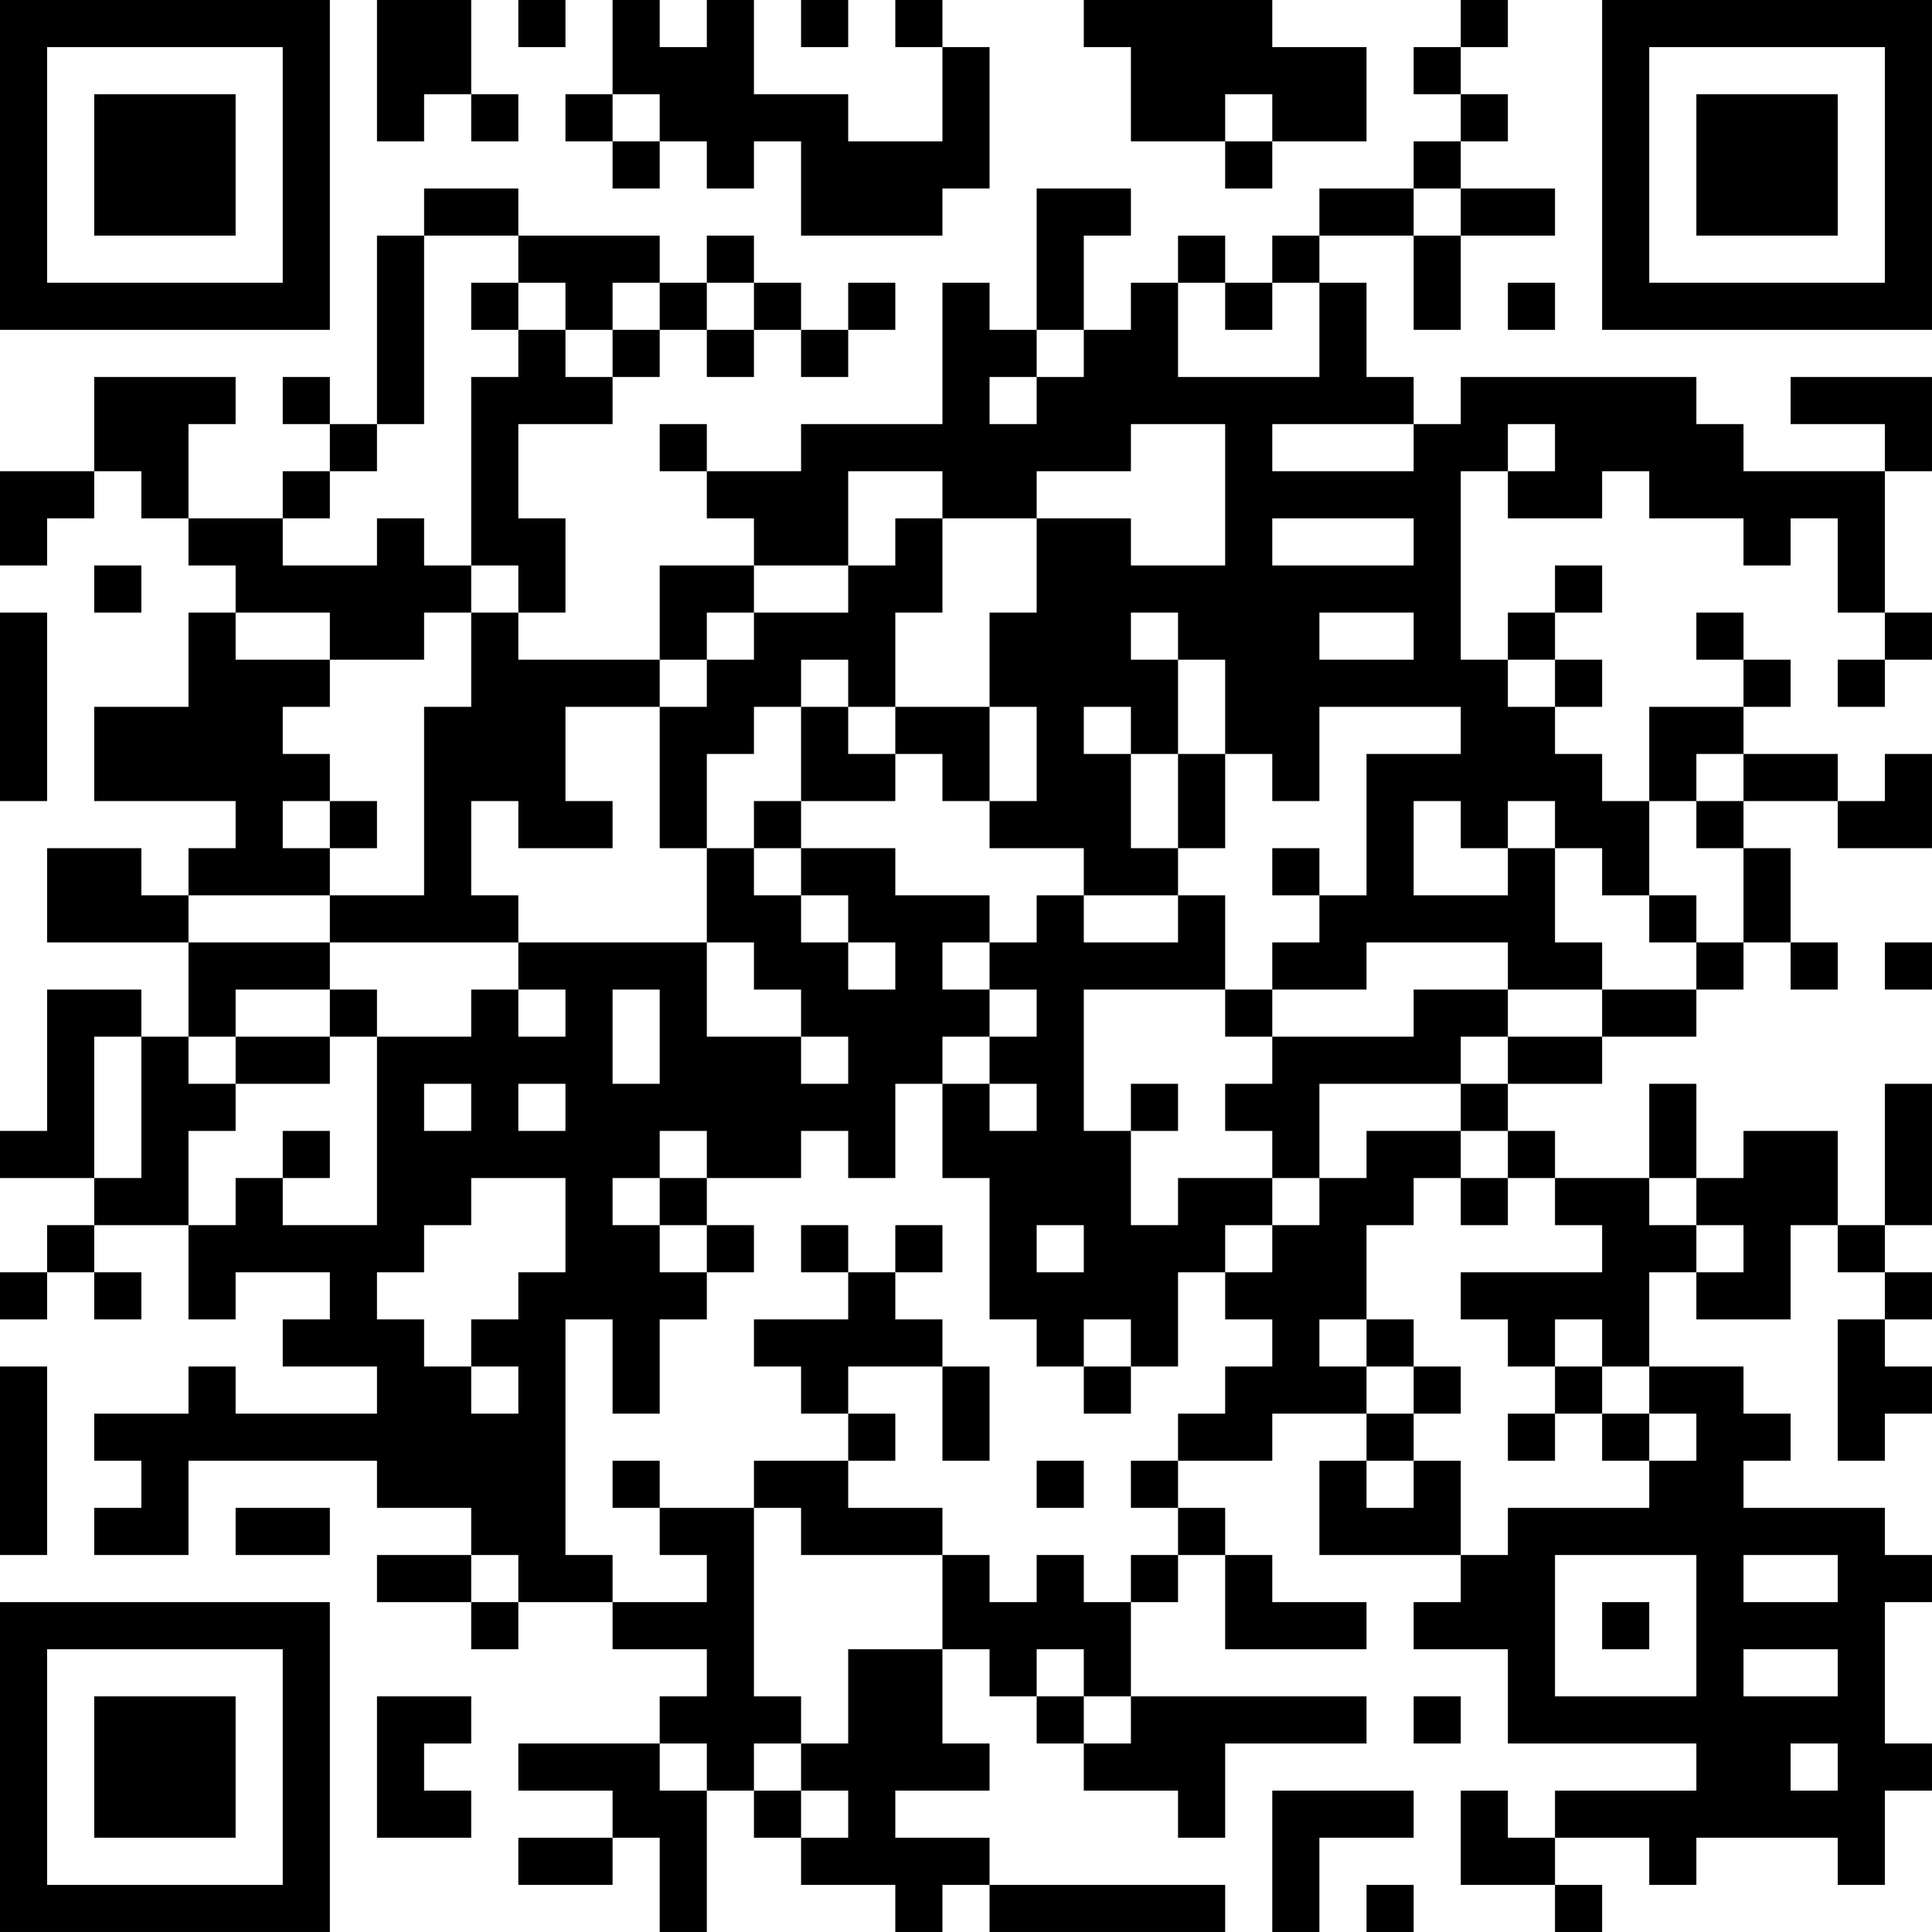 <?xml version="1.0" encoding="UTF-8"?>
<svg xmlns="http://www.w3.org/2000/svg" version="1.1" width="200" height="200" viewBox="0 0 200 200"><rect x="0" y="0" width="200" height="200" fill="#ffffff"/><g transform="scale(4.878)"><g transform="translate(0,0)"><path fill-rule="evenodd" d="M8 0L8 3L9 3L9 2L10 2L10 3L11 3L11 2L10 2L10 0ZM11 0L11 1L12 1L12 0ZM13 0L13 2L12 2L12 3L13 3L13 4L14 4L14 3L15 3L15 4L16 4L16 3L17 3L17 5L20 5L20 4L21 4L21 1L20 1L20 0L19 0L19 1L20 1L20 3L18 3L18 2L16 2L16 0L15 0L15 1L14 1L14 0ZM17 0L17 1L18 1L18 0ZM23 0L23 1L24 1L24 3L26 3L26 4L27 4L27 3L29 3L29 1L27 1L27 0ZM31 0L31 1L30 1L30 2L31 2L31 3L30 3L30 4L28 4L28 5L27 5L27 6L26 6L26 5L25 5L25 6L24 6L24 7L23 7L23 5L24 5L24 4L22 4L22 7L21 7L21 6L20 6L20 9L17 9L17 10L15 10L15 9L14 9L14 10L15 10L15 11L16 11L16 12L14 12L14 14L11 14L11 13L12 13L12 11L11 11L11 9L13 9L13 8L14 8L14 7L15 7L15 8L16 8L16 7L17 7L17 8L18 8L18 7L19 7L19 6L18 6L18 7L17 7L17 6L16 6L16 5L15 5L15 6L14 6L14 5L11 5L11 4L9 4L9 5L8 5L8 9L7 9L7 8L6 8L6 9L7 9L7 10L6 10L6 11L4 11L4 9L5 9L5 8L2 8L2 10L0 10L0 12L1 12L1 11L2 11L2 10L3 10L3 11L4 11L4 12L5 12L5 13L4 13L4 15L2 15L2 17L5 17L5 18L4 18L4 19L3 19L3 18L1 18L1 20L4 20L4 22L3 22L3 21L1 21L1 24L0 24L0 25L2 25L2 26L1 26L1 27L0 27L0 28L1 28L1 27L2 27L2 28L3 28L3 27L2 27L2 26L4 26L4 28L5 28L5 27L7 27L7 28L6 28L6 29L8 29L8 30L5 30L5 29L4 29L4 30L2 30L2 31L3 31L3 32L2 32L2 33L4 33L4 31L8 31L8 32L10 32L10 33L8 33L8 34L10 34L10 35L11 35L11 34L13 34L13 35L15 35L15 36L14 36L14 37L11 37L11 38L13 38L13 39L11 39L11 40L13 40L13 39L14 39L14 41L15 41L15 38L16 38L16 39L17 39L17 40L19 40L19 41L20 41L20 40L21 40L21 41L26 41L26 40L21 40L21 39L19 39L19 38L21 38L21 37L20 37L20 35L21 35L21 36L22 36L22 37L23 37L23 38L25 38L25 39L26 39L26 37L29 37L29 36L24 36L24 34L25 34L25 33L26 33L26 35L29 35L29 34L27 34L27 33L26 33L26 32L25 32L25 31L27 31L27 30L29 30L29 31L28 31L28 33L31 33L31 34L30 34L30 35L32 35L32 37L36 37L36 38L33 38L33 39L32 39L32 38L31 38L31 40L33 40L33 41L34 41L34 40L33 40L33 39L35 39L35 40L36 40L36 39L39 39L39 40L40 40L40 38L41 38L41 37L40 37L40 34L41 34L41 33L40 33L40 32L37 32L37 31L38 31L38 30L37 30L37 29L35 29L35 27L36 27L36 28L38 28L38 26L39 26L39 27L40 27L40 28L39 28L39 31L40 31L40 30L41 30L41 29L40 29L40 28L41 28L41 27L40 27L40 26L41 26L41 23L40 23L40 26L39 26L39 24L37 24L37 25L36 25L36 23L35 23L35 25L33 25L33 24L32 24L32 23L34 23L34 22L36 22L36 21L37 21L37 20L38 20L38 21L39 21L39 20L38 20L38 18L37 18L37 17L39 17L39 18L41 18L41 16L40 16L40 17L39 17L39 16L37 16L37 15L38 15L38 14L37 14L37 13L36 13L36 14L37 14L37 15L35 15L35 17L34 17L34 16L33 16L33 15L34 15L34 14L33 14L33 13L34 13L34 12L33 12L33 13L32 13L32 14L31 14L31 10L32 10L32 11L34 11L34 10L35 10L35 11L37 11L37 12L38 12L38 11L39 11L39 13L40 13L40 14L39 14L39 15L40 15L40 14L41 14L41 13L40 13L40 10L41 10L41 8L38 8L38 9L40 9L40 10L37 10L37 9L36 9L36 8L31 8L31 9L30 9L30 8L29 8L29 6L28 6L28 5L30 5L30 7L31 7L31 5L33 5L33 4L31 4L31 3L32 3L32 2L31 2L31 1L32 1L32 0ZM13 2L13 3L14 3L14 2ZM26 2L26 3L27 3L27 2ZM30 4L30 5L31 5L31 4ZM9 5L9 9L8 9L8 10L7 10L7 11L6 11L6 12L8 12L8 11L9 11L9 12L10 12L10 13L9 13L9 14L7 14L7 13L5 13L5 14L7 14L7 15L6 15L6 16L7 16L7 17L6 17L6 18L7 18L7 19L4 19L4 20L7 20L7 21L5 21L5 22L4 22L4 23L5 23L5 24L4 24L4 26L5 26L5 25L6 25L6 26L8 26L8 22L10 22L10 21L11 21L11 22L12 22L12 21L11 21L11 20L15 20L15 22L17 22L17 23L18 23L18 22L17 22L17 21L16 21L16 20L15 20L15 18L16 18L16 19L17 19L17 20L18 20L18 21L19 21L19 20L18 20L18 19L17 19L17 18L19 18L19 19L21 19L21 20L20 20L20 21L21 21L21 22L20 22L20 23L19 23L19 25L18 25L18 24L17 24L17 25L15 25L15 24L14 24L14 25L13 25L13 26L14 26L14 27L15 27L15 28L14 28L14 30L13 30L13 28L12 28L12 33L13 33L13 34L15 34L15 33L14 33L14 32L16 32L16 36L17 36L17 37L16 37L16 38L17 38L17 39L18 39L18 38L17 38L17 37L18 37L18 35L20 35L20 33L21 33L21 34L22 34L22 33L23 33L23 34L24 34L24 33L25 33L25 32L24 32L24 31L25 31L25 30L26 30L26 29L27 29L27 28L26 28L26 27L27 27L27 26L28 26L28 25L29 25L29 24L31 24L31 25L30 25L30 26L29 26L29 28L28 28L28 29L29 29L29 30L30 30L30 31L29 31L29 32L30 32L30 31L31 31L31 33L32 33L32 32L35 32L35 31L36 31L36 30L35 30L35 29L34 29L34 28L33 28L33 29L32 29L32 28L31 28L31 27L34 27L34 26L33 26L33 25L32 25L32 24L31 24L31 23L32 23L32 22L34 22L34 21L36 21L36 20L37 20L37 18L36 18L36 17L37 17L37 16L36 16L36 17L35 17L35 19L34 19L34 18L33 18L33 17L32 17L32 18L31 18L31 17L30 17L30 19L32 19L32 18L33 18L33 20L34 20L34 21L32 21L32 20L29 20L29 21L27 21L27 20L28 20L28 19L29 19L29 16L31 16L31 15L28 15L28 17L27 17L27 16L26 16L26 14L25 14L25 13L24 13L24 14L25 14L25 16L24 16L24 15L23 15L23 16L24 16L24 18L25 18L25 19L23 19L23 18L21 18L21 17L22 17L22 15L21 15L21 13L22 13L22 11L24 11L24 12L26 12L26 9L24 9L24 10L22 10L22 11L20 11L20 10L18 10L18 12L16 12L16 13L15 13L15 14L14 14L14 15L12 15L12 17L13 17L13 18L11 18L11 17L10 17L10 19L11 19L11 20L7 20L7 19L9 19L9 15L10 15L10 13L11 13L11 12L10 12L10 8L11 8L11 7L12 7L12 8L13 8L13 7L14 7L14 6L13 6L13 7L12 7L12 6L11 6L11 5ZM10 6L10 7L11 7L11 6ZM15 6L15 7L16 7L16 6ZM25 6L25 8L28 8L28 6L27 6L27 7L26 7L26 6ZM32 6L32 7L33 7L33 6ZM22 7L22 8L21 8L21 9L22 9L22 8L23 8L23 7ZM27 9L27 10L30 10L30 9ZM32 9L32 10L33 10L33 9ZM19 11L19 12L18 12L18 13L16 13L16 14L15 14L15 15L14 15L14 18L15 18L15 16L16 16L16 15L17 15L17 17L16 17L16 18L17 18L17 17L19 17L19 16L20 16L20 17L21 17L21 15L19 15L19 13L20 13L20 11ZM27 11L27 12L30 12L30 11ZM2 12L2 13L3 13L3 12ZM0 13L0 17L1 17L1 13ZM28 13L28 14L30 14L30 13ZM17 14L17 15L18 15L18 16L19 16L19 15L18 15L18 14ZM32 14L32 15L33 15L33 14ZM25 16L25 18L26 18L26 16ZM7 17L7 18L8 18L8 17ZM27 18L27 19L28 19L28 18ZM22 19L22 20L21 20L21 21L22 21L22 22L21 22L21 23L20 23L20 25L21 25L21 28L22 28L22 29L23 29L23 30L24 30L24 29L25 29L25 27L26 27L26 26L27 26L27 25L28 25L28 23L31 23L31 22L32 22L32 21L30 21L30 22L27 22L27 21L26 21L26 19L25 19L25 20L23 20L23 19ZM35 19L35 20L36 20L36 19ZM40 20L40 21L41 21L41 20ZM7 21L7 22L5 22L5 23L7 23L7 22L8 22L8 21ZM13 21L13 23L14 23L14 21ZM23 21L23 24L24 24L24 26L25 26L25 25L27 25L27 24L26 24L26 23L27 23L27 22L26 22L26 21ZM2 22L2 25L3 25L3 22ZM9 23L9 24L10 24L10 23ZM11 23L11 24L12 24L12 23ZM21 23L21 24L22 24L22 23ZM24 23L24 24L25 24L25 23ZM6 24L6 25L7 25L7 24ZM10 25L10 26L9 26L9 27L8 27L8 28L9 28L9 29L10 29L10 30L11 30L11 29L10 29L10 28L11 28L11 27L12 27L12 25ZM14 25L14 26L15 26L15 27L16 27L16 26L15 26L15 25ZM31 25L31 26L32 26L32 25ZM35 25L35 26L36 26L36 27L37 27L37 26L36 26L36 25ZM17 26L17 27L18 27L18 28L16 28L16 29L17 29L17 30L18 30L18 31L16 31L16 32L17 32L17 33L20 33L20 32L18 32L18 31L19 31L19 30L18 30L18 29L20 29L20 31L21 31L21 29L20 29L20 28L19 28L19 27L20 27L20 26L19 26L19 27L18 27L18 26ZM22 26L22 27L23 27L23 26ZM23 28L23 29L24 29L24 28ZM29 28L29 29L30 29L30 30L31 30L31 29L30 29L30 28ZM0 29L0 33L1 33L1 29ZM33 29L33 30L32 30L32 31L33 31L33 30L34 30L34 31L35 31L35 30L34 30L34 29ZM13 31L13 32L14 32L14 31ZM22 31L22 32L23 32L23 31ZM5 32L5 33L7 33L7 32ZM10 33L10 34L11 34L11 33ZM33 33L33 36L36 36L36 33ZM37 33L37 34L39 34L39 33ZM34 34L34 35L35 35L35 34ZM22 35L22 36L23 36L23 37L24 37L24 36L23 36L23 35ZM37 35L37 36L39 36L39 35ZM8 36L8 39L10 39L10 38L9 38L9 37L10 37L10 36ZM30 36L30 37L31 37L31 36ZM14 37L14 38L15 38L15 37ZM38 37L38 38L39 38L39 37ZM27 38L27 41L28 41L28 39L30 39L30 38ZM29 40L29 41L30 41L30 40ZM0 0L0 7L7 7L7 0ZM1 1L1 6L6 6L6 1ZM2 2L2 5L5 5L5 2ZM34 0L34 7L41 7L41 0ZM35 1L35 6L40 6L40 1ZM36 2L36 5L39 5L39 2ZM0 34L0 41L7 41L7 34ZM1 35L1 40L6 40L6 35ZM2 36L2 39L5 39L5 36Z" fill="#000000"/></g></g></svg>

